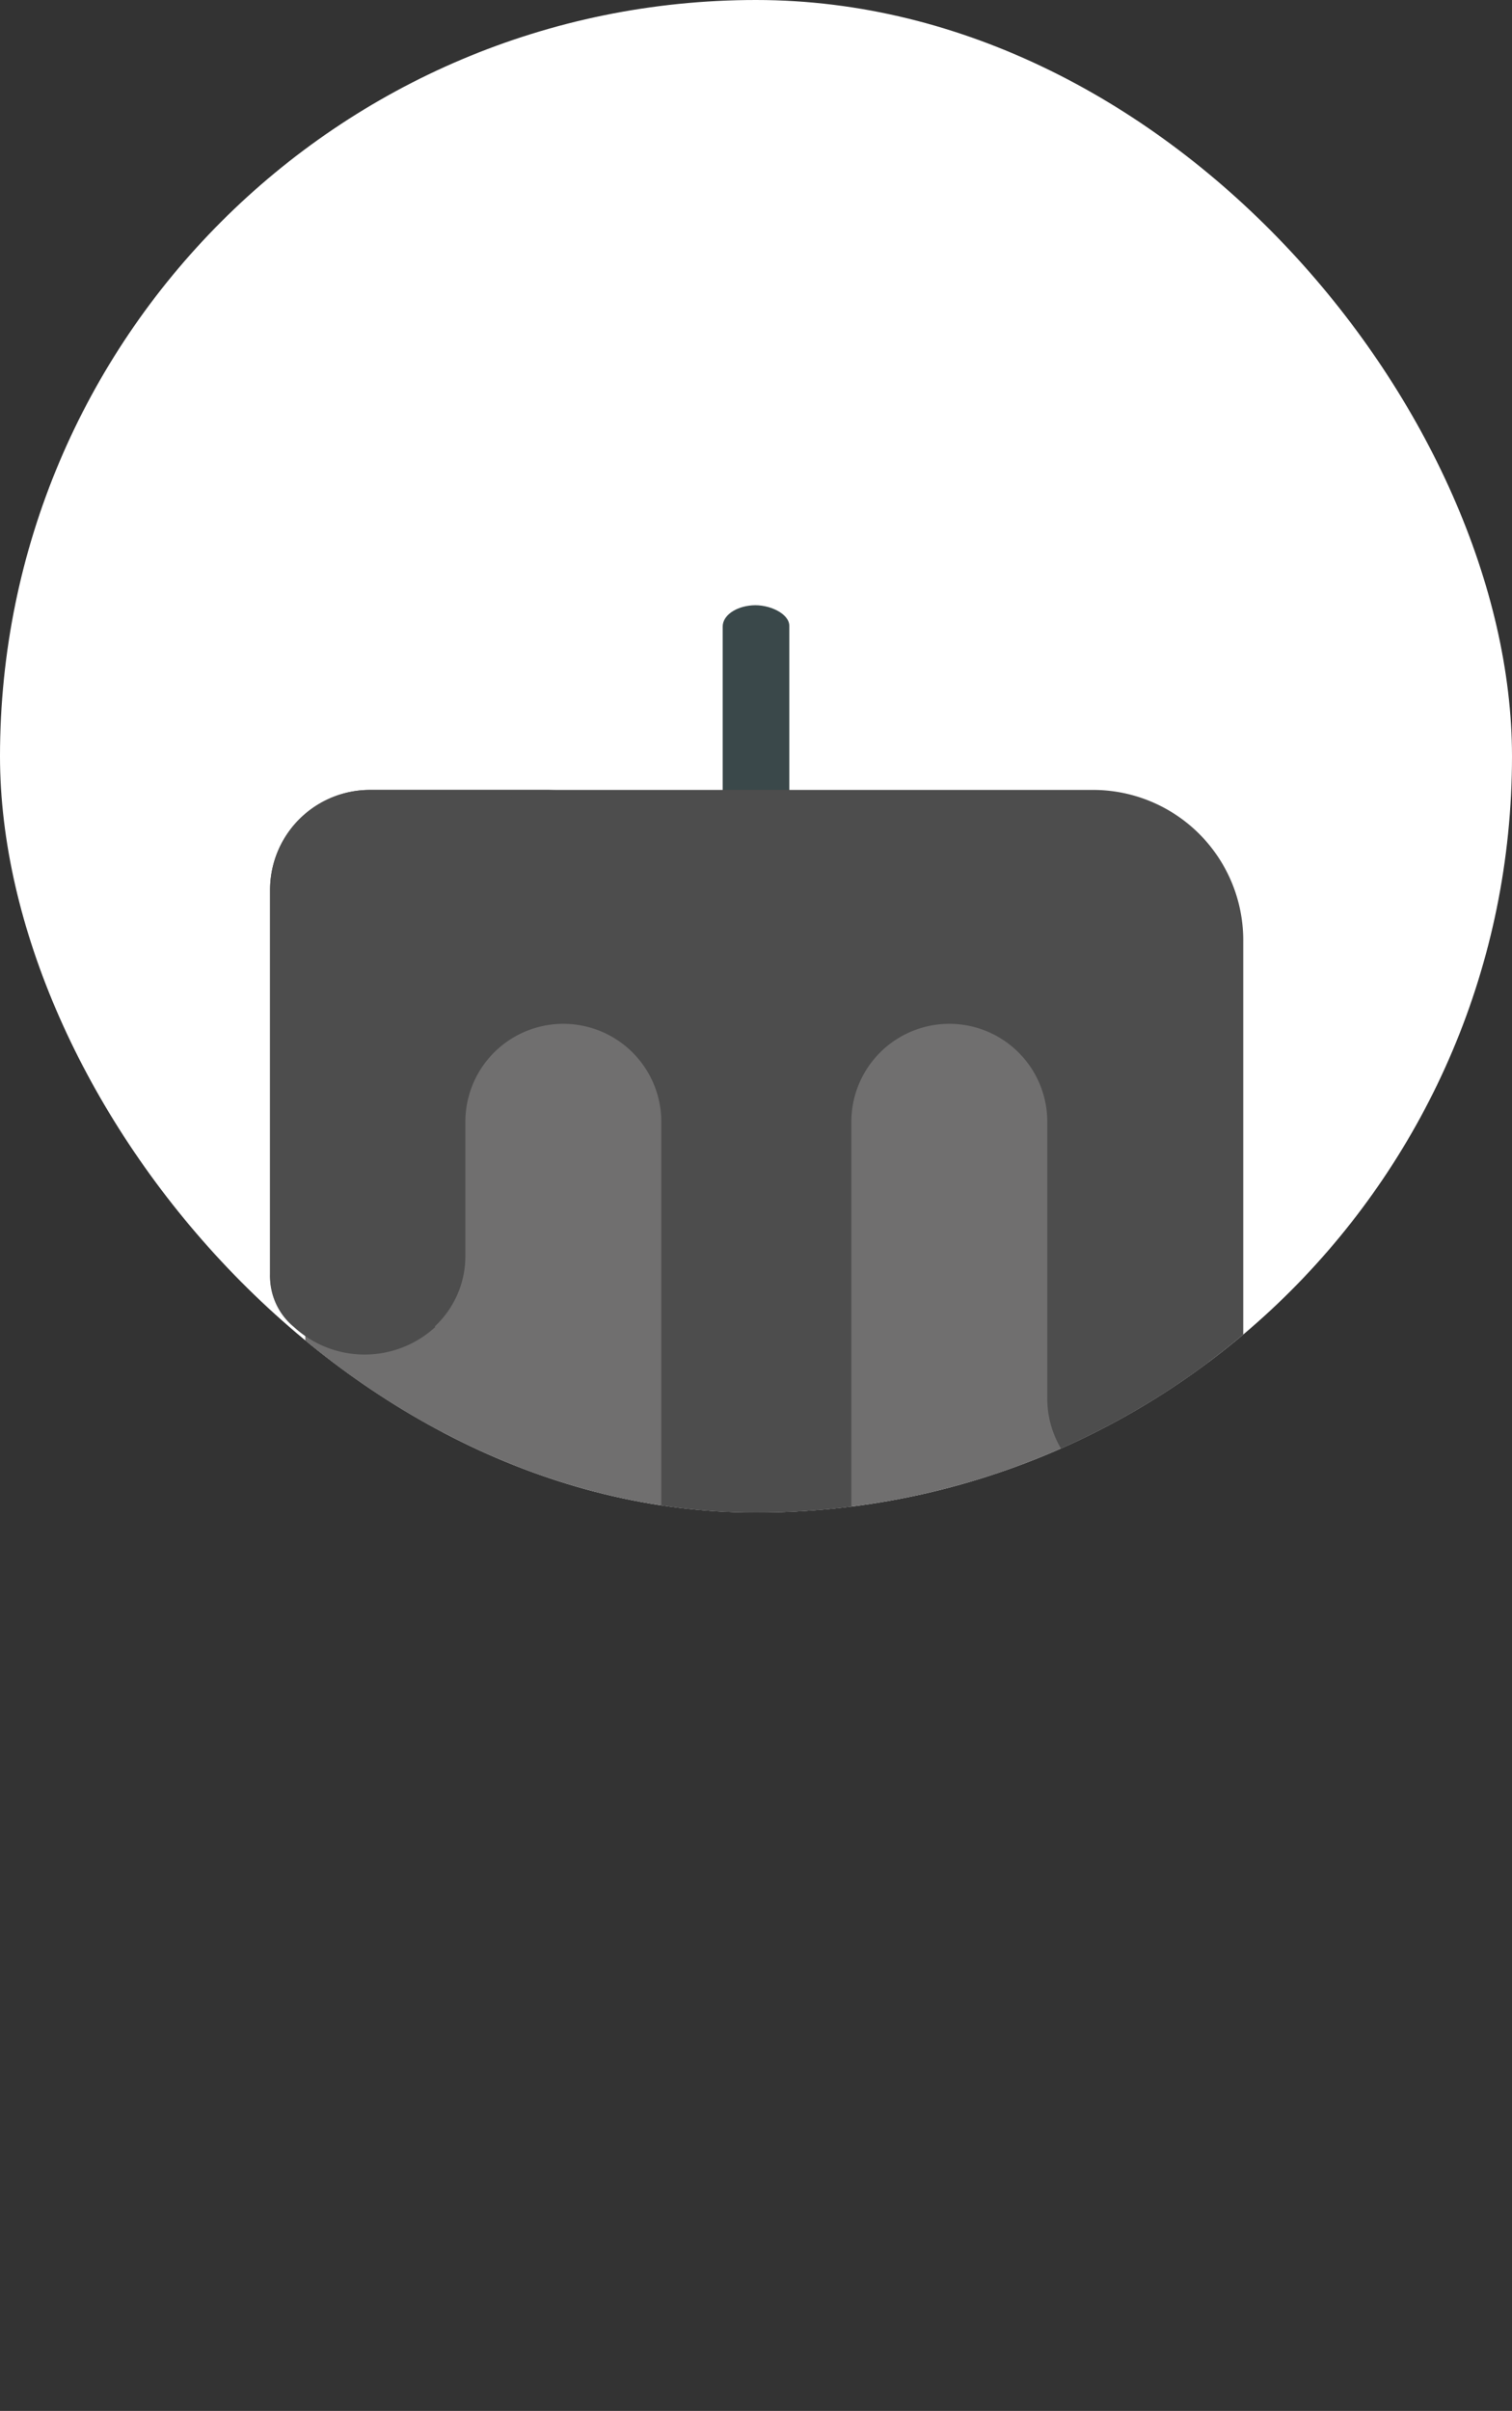 <svg xmlns="http://www.w3.org/2000/svg" xmlns:xlink="http://www.w3.org/1999/xlink" viewBox="0 0 46.3 73.8"><rect x="0" y="0" width="46.3" height="73.8" fill="#333333" stroke="none"/><defs><clipPath id="clip-path"><rect width="46.3" height="46.3" rx="23.15" ry="23.15" fill="#fff"/></clipPath></defs><title>candle-off</title><g id="圖層_2" data-name="圖層 2"><g id="圖層_2-2" data-name="圖層 2"><rect width="46.3" height="46.3" rx="23.15" ry="23.15" fill="#fff"/><g clip-path="url(#clip-path)"><g id="surface1"><path d="M22.13,27.81V19.18c0-.33.38-.61.9-.65s1.14.25,1.14.63v8.66c0,.38-.52.68-1.14.63S22.13,28.13,22.13,27.81Z" fill="#3a484a"/><path d="M9.35,28.8V71.06a2.74,2.74,0,0,0,2.74,2.74H34.21A2.74,2.74,0,0,0,37,71.06V28.8Z" fill="#706f6f"/><path d="M13.57,71.06V28.8H9.35V71.06a2.74,2.74,0,0,0,2.74,2.74h4.23A2.75,2.75,0,0,1,13.57,71.06Z" fill="#706f6f"/><path d="M33.42,24.18H11.34a3.06,3.06,0,0,0-3.07,3.07V39a2,2,0,0,0,.8,1.63c2.47,1.85,5.18.15,5.18-2.18V34.34a3,3,0,1,1,6,0V51.46a3,3,0,0,0,2.82,3,2.92,2.92,0,0,0,3-2.92V34.34a3,3,0,1,1,6,0v8.44a3,3,0,1,0,6,.06v-14A4.6,4.6,0,0,0,33.42,24.18Z" fill="#4d4d4d"/><path d="M12.48,38.48V28.76a4.59,4.59,0,0,1,4.61-4.58H11.33a3.06,3.06,0,0,0-3.06,3.06V39A2,2,0,0,0,9,40.62a3.2,3.2,0,0,0,4.33,0A2.92,2.92,0,0,1,12.48,38.48Z" fill="#4d4d4d"/><path d="M14,62.32V61a1,1,0,0,1,1-1.06,1,1,0,0,1,1,1v1.43a1,1,0,0,1-1,1A1,1,0,0,1,14,62.32Z" fill="#3a484a"/><path d="M30.29,62.32V61a1,1,0,0,1,1-1.06,1,1,0,0,1,1,1v1.43a1,1,0,0,1-1,1A1,1,0,0,1,30.29,62.32Z" fill="#3a484a"/><path d="M23.18,64.22A3.7,3.7,0,0,1,20.39,63,1,1,0,1,1,22,61.59a1.57,1.57,0,0,0,1.21.53,1.61,1.61,0,0,0,1.22-.53A1,1,0,1,1,26,63,3.72,3.72,0,0,1,23.18,64.22Z" fill="#3a484a"/></g></g></g></g></svg>